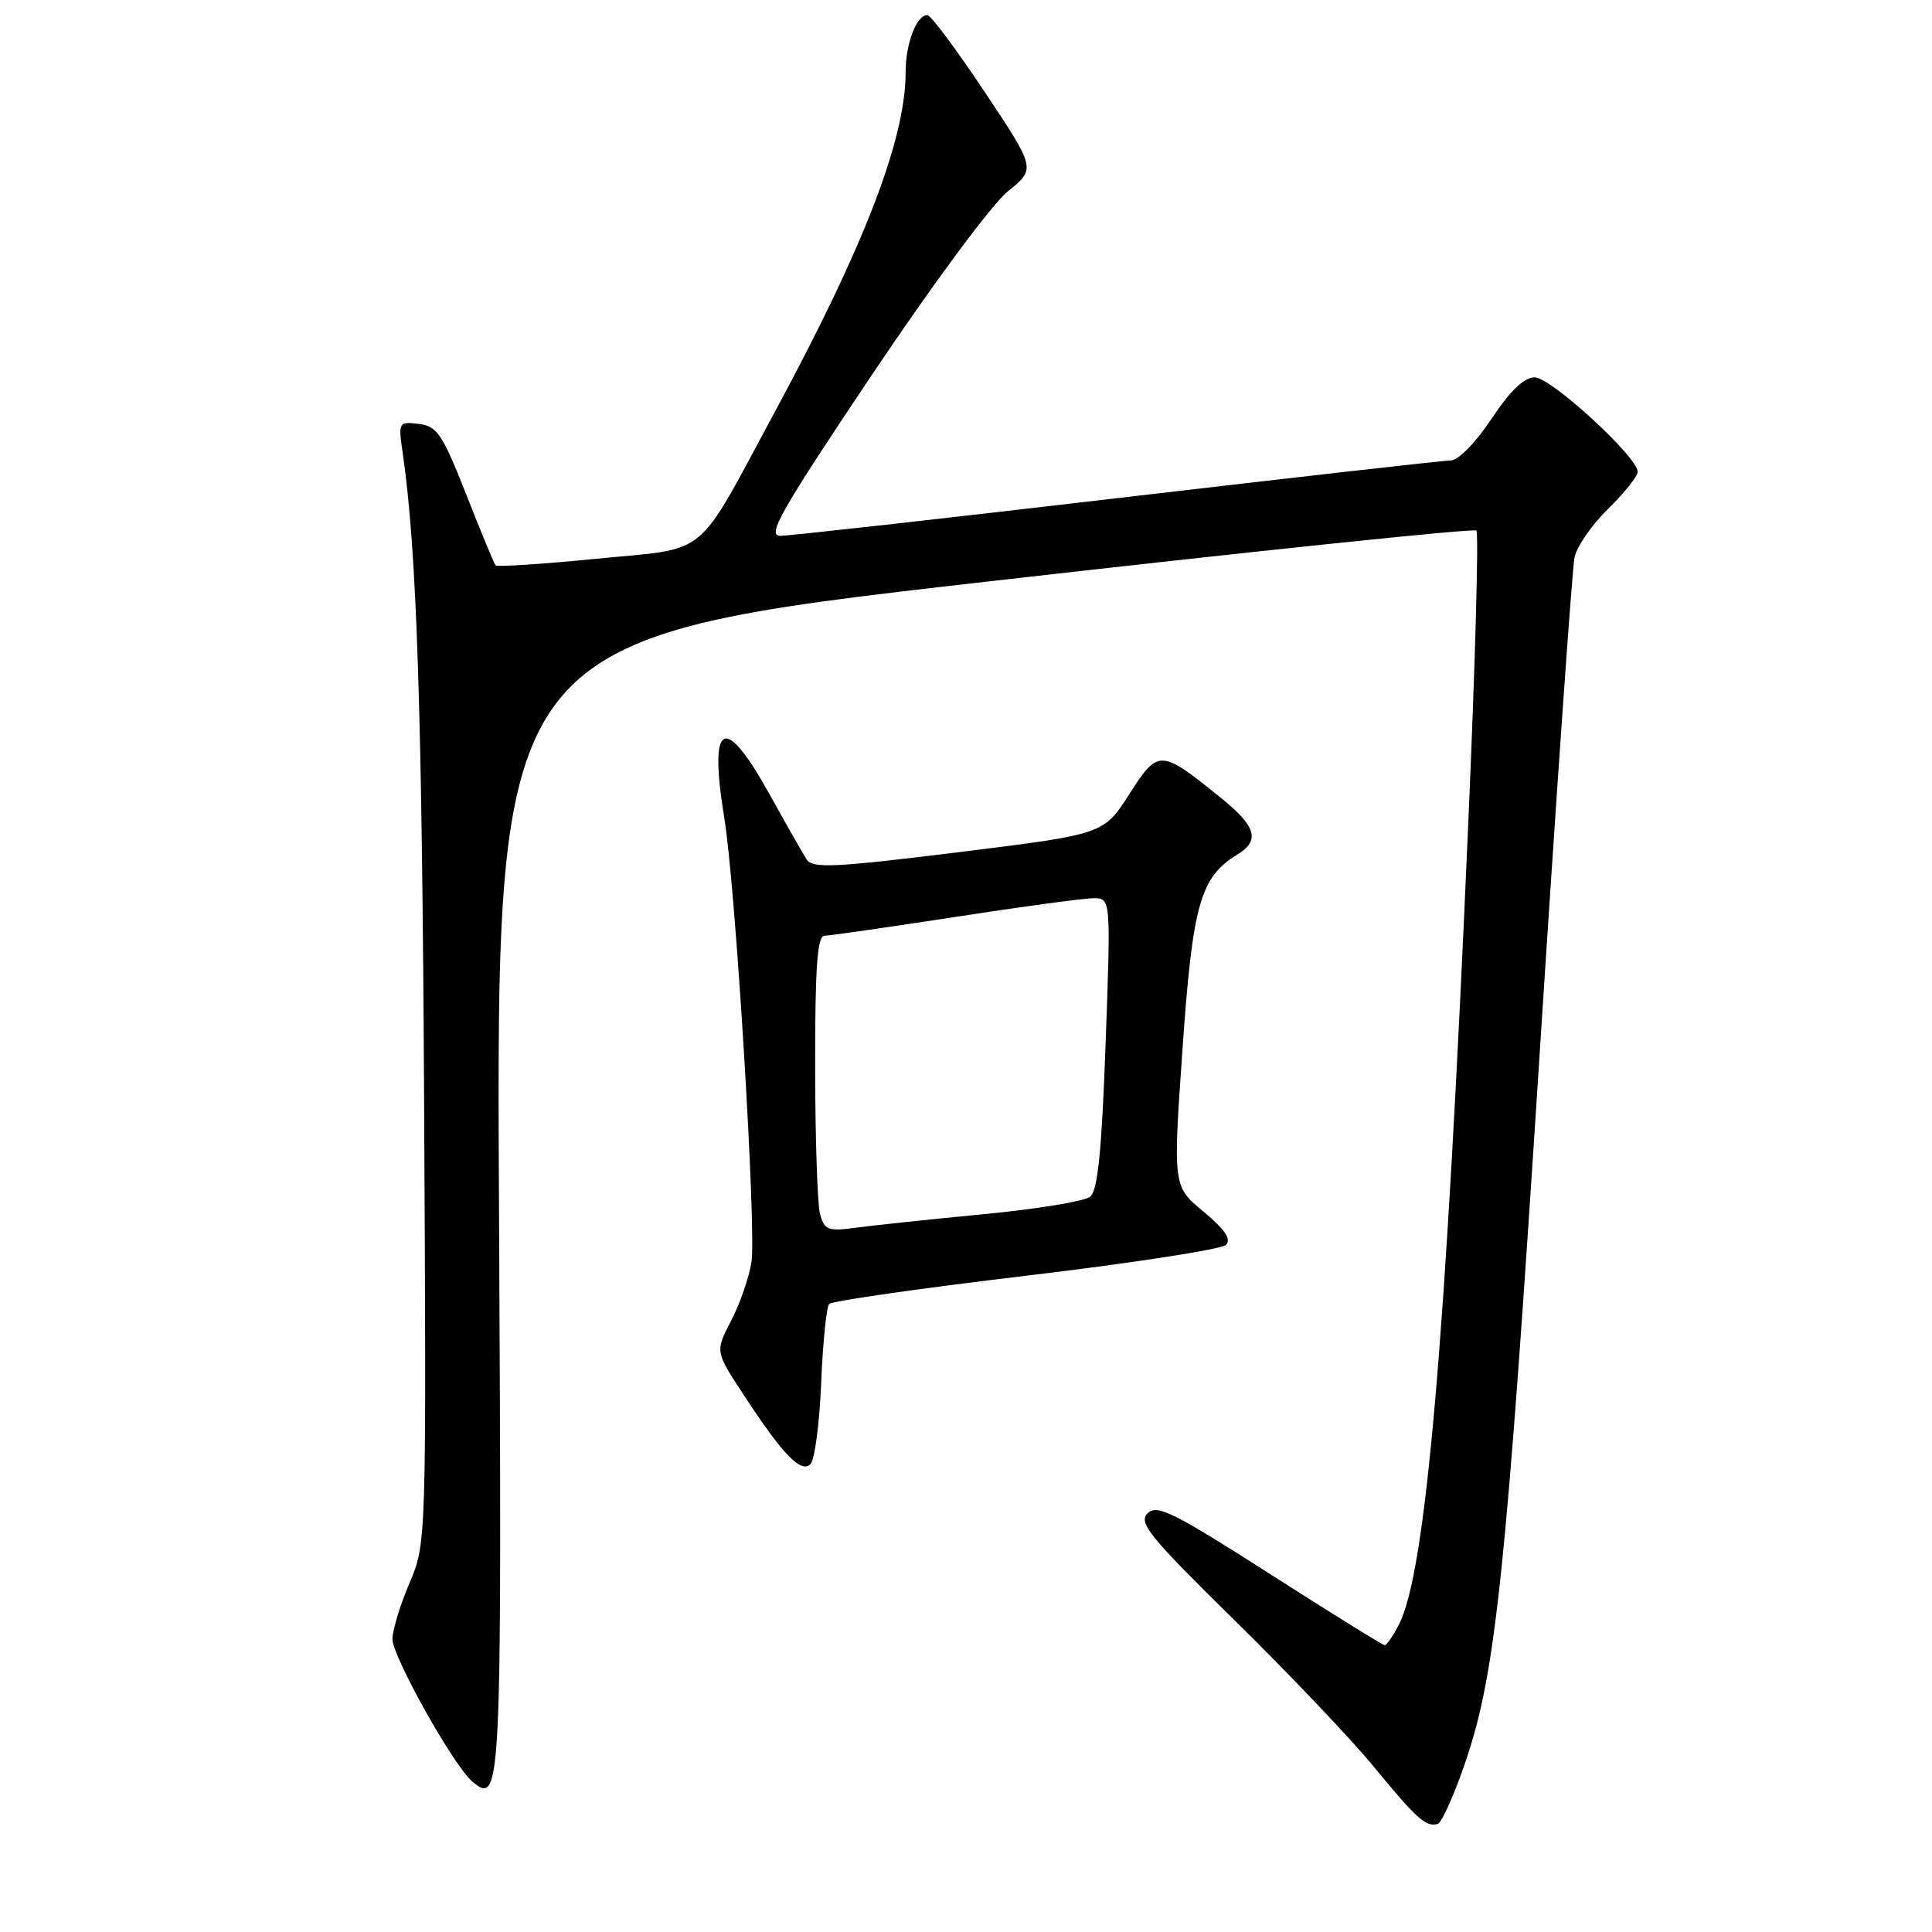<?xml version="1.0" encoding="UTF-8" standalone="no"?>
<!DOCTYPE svg PUBLIC "-//W3C//DTD SVG 1.1//EN" "http://www.w3.org/Graphics/SVG/1.1/DTD/svg11.dtd" >
<svg xmlns="http://www.w3.org/2000/svg" xmlns:xlink="http://www.w3.org/1999/xlink" version="1.1" viewBox="0 0 256 256">
 <g >
 <path fill="currentColor"
d=" M 194.22 233.35 C 198.22 221.51 199.57 208.48 204.04 139.21 C 206.26 104.72 208.33 75.31 208.63 73.86 C 208.94 72.41 210.95 69.50 213.10 67.41 C 215.24 65.31 217.00 63.11 217.00 62.52 C 217.00 60.55 205.50 50.00 203.36 50.00 C 201.95 50.00 200.11 51.77 197.63 55.50 C 195.55 58.64 193.23 61.00 192.24 61.01 C 191.28 61.02 171.38 63.27 148.02 66.01 C 124.66 68.75 104.58 71.00 103.39 71.00 C 101.57 71.00 103.43 67.73 115.54 49.66 C 123.58 37.66 131.46 27.02 133.55 25.35 C 137.26 22.37 137.26 22.37 130.48 12.19 C 126.75 6.58 123.33 2.00 122.88 2.00 C 121.44 2.00 120.00 5.77 120.00 9.54 C 120.00 18.41 114.56 32.55 102.71 54.50 C 91.97 74.39 94.23 72.53 79.02 74.04 C 71.85 74.75 65.84 75.14 65.66 74.91 C 65.47 74.69 63.72 70.45 61.77 65.50 C 58.61 57.49 57.92 56.46 55.49 56.17 C 52.80 55.85 52.76 55.92 53.38 60.17 C 55.24 73.07 55.93 94.20 56.20 146.50 C 56.50 204.50 56.50 204.50 54.25 209.79 C 53.01 212.69 52.00 216.03 52.00 217.20 C 52.00 219.51 60.16 234.06 62.59 236.07 C 66.45 239.28 66.51 237.81 66.12 159.70 C 65.73 84.50 65.73 84.50 130.39 77.11 C 165.96 73.05 195.32 69.98 195.63 70.30 C 195.95 70.62 195.48 87.89 194.57 108.69 C 191.58 177.85 188.94 208.32 185.37 215.25 C 184.59 216.76 183.74 218.00 183.49 218.00 C 183.23 218.00 176.38 213.75 168.26 208.55 C 155.45 200.36 153.31 199.29 152.06 200.53 C 150.80 201.77 152.32 203.63 163.62 214.73 C 170.77 221.75 179.02 230.43 181.95 234.00 C 187.70 241.00 188.95 242.13 190.50 241.68 C 191.05 241.51 192.72 237.77 194.22 233.35 Z  M 108.81 183.25 C 109.03 177.89 109.51 173.18 109.87 172.78 C 110.23 172.39 121.97 170.71 135.96 169.04 C 149.94 167.38 161.86 165.54 162.44 164.96 C 163.19 164.21 162.31 162.91 159.46 160.54 C 155.42 157.18 155.42 157.18 156.69 138.99 C 158.03 119.81 159.03 116.25 163.94 113.24 C 167.01 111.37 166.47 109.51 161.75 105.70 C 153.74 99.23 153.48 99.22 149.63 105.24 C 146.24 110.54 146.24 110.54 127.02 112.92 C 110.69 114.94 107.67 115.09 106.90 113.90 C 106.40 113.13 104.18 109.24 101.97 105.25 C 95.96 94.41 93.87 95.52 95.98 108.43 C 97.47 117.50 100.25 163.01 99.57 167.24 C 99.25 169.29 98.03 172.80 96.87 175.02 C 94.76 179.07 94.76 179.07 98.51 184.78 C 103.72 192.74 106.14 195.26 107.39 194.01 C 107.95 193.45 108.59 188.61 108.81 183.25 Z  M 108.66 160.87 C 108.31 159.56 108.02 150.74 108.01 141.25 C 108.00 128.12 108.30 124.00 109.25 123.99 C 109.94 123.98 117.70 122.86 126.50 121.51 C 135.30 120.15 143.56 119.03 144.85 119.02 C 147.20 119.00 147.20 119.00 146.50 138.25 C 145.98 152.64 145.46 157.77 144.44 158.58 C 143.69 159.18 137.32 160.22 130.29 160.89 C 123.26 161.57 115.65 162.37 113.40 162.68 C 109.71 163.18 109.23 162.99 108.66 160.87 Z "/>
</g>
</svg>